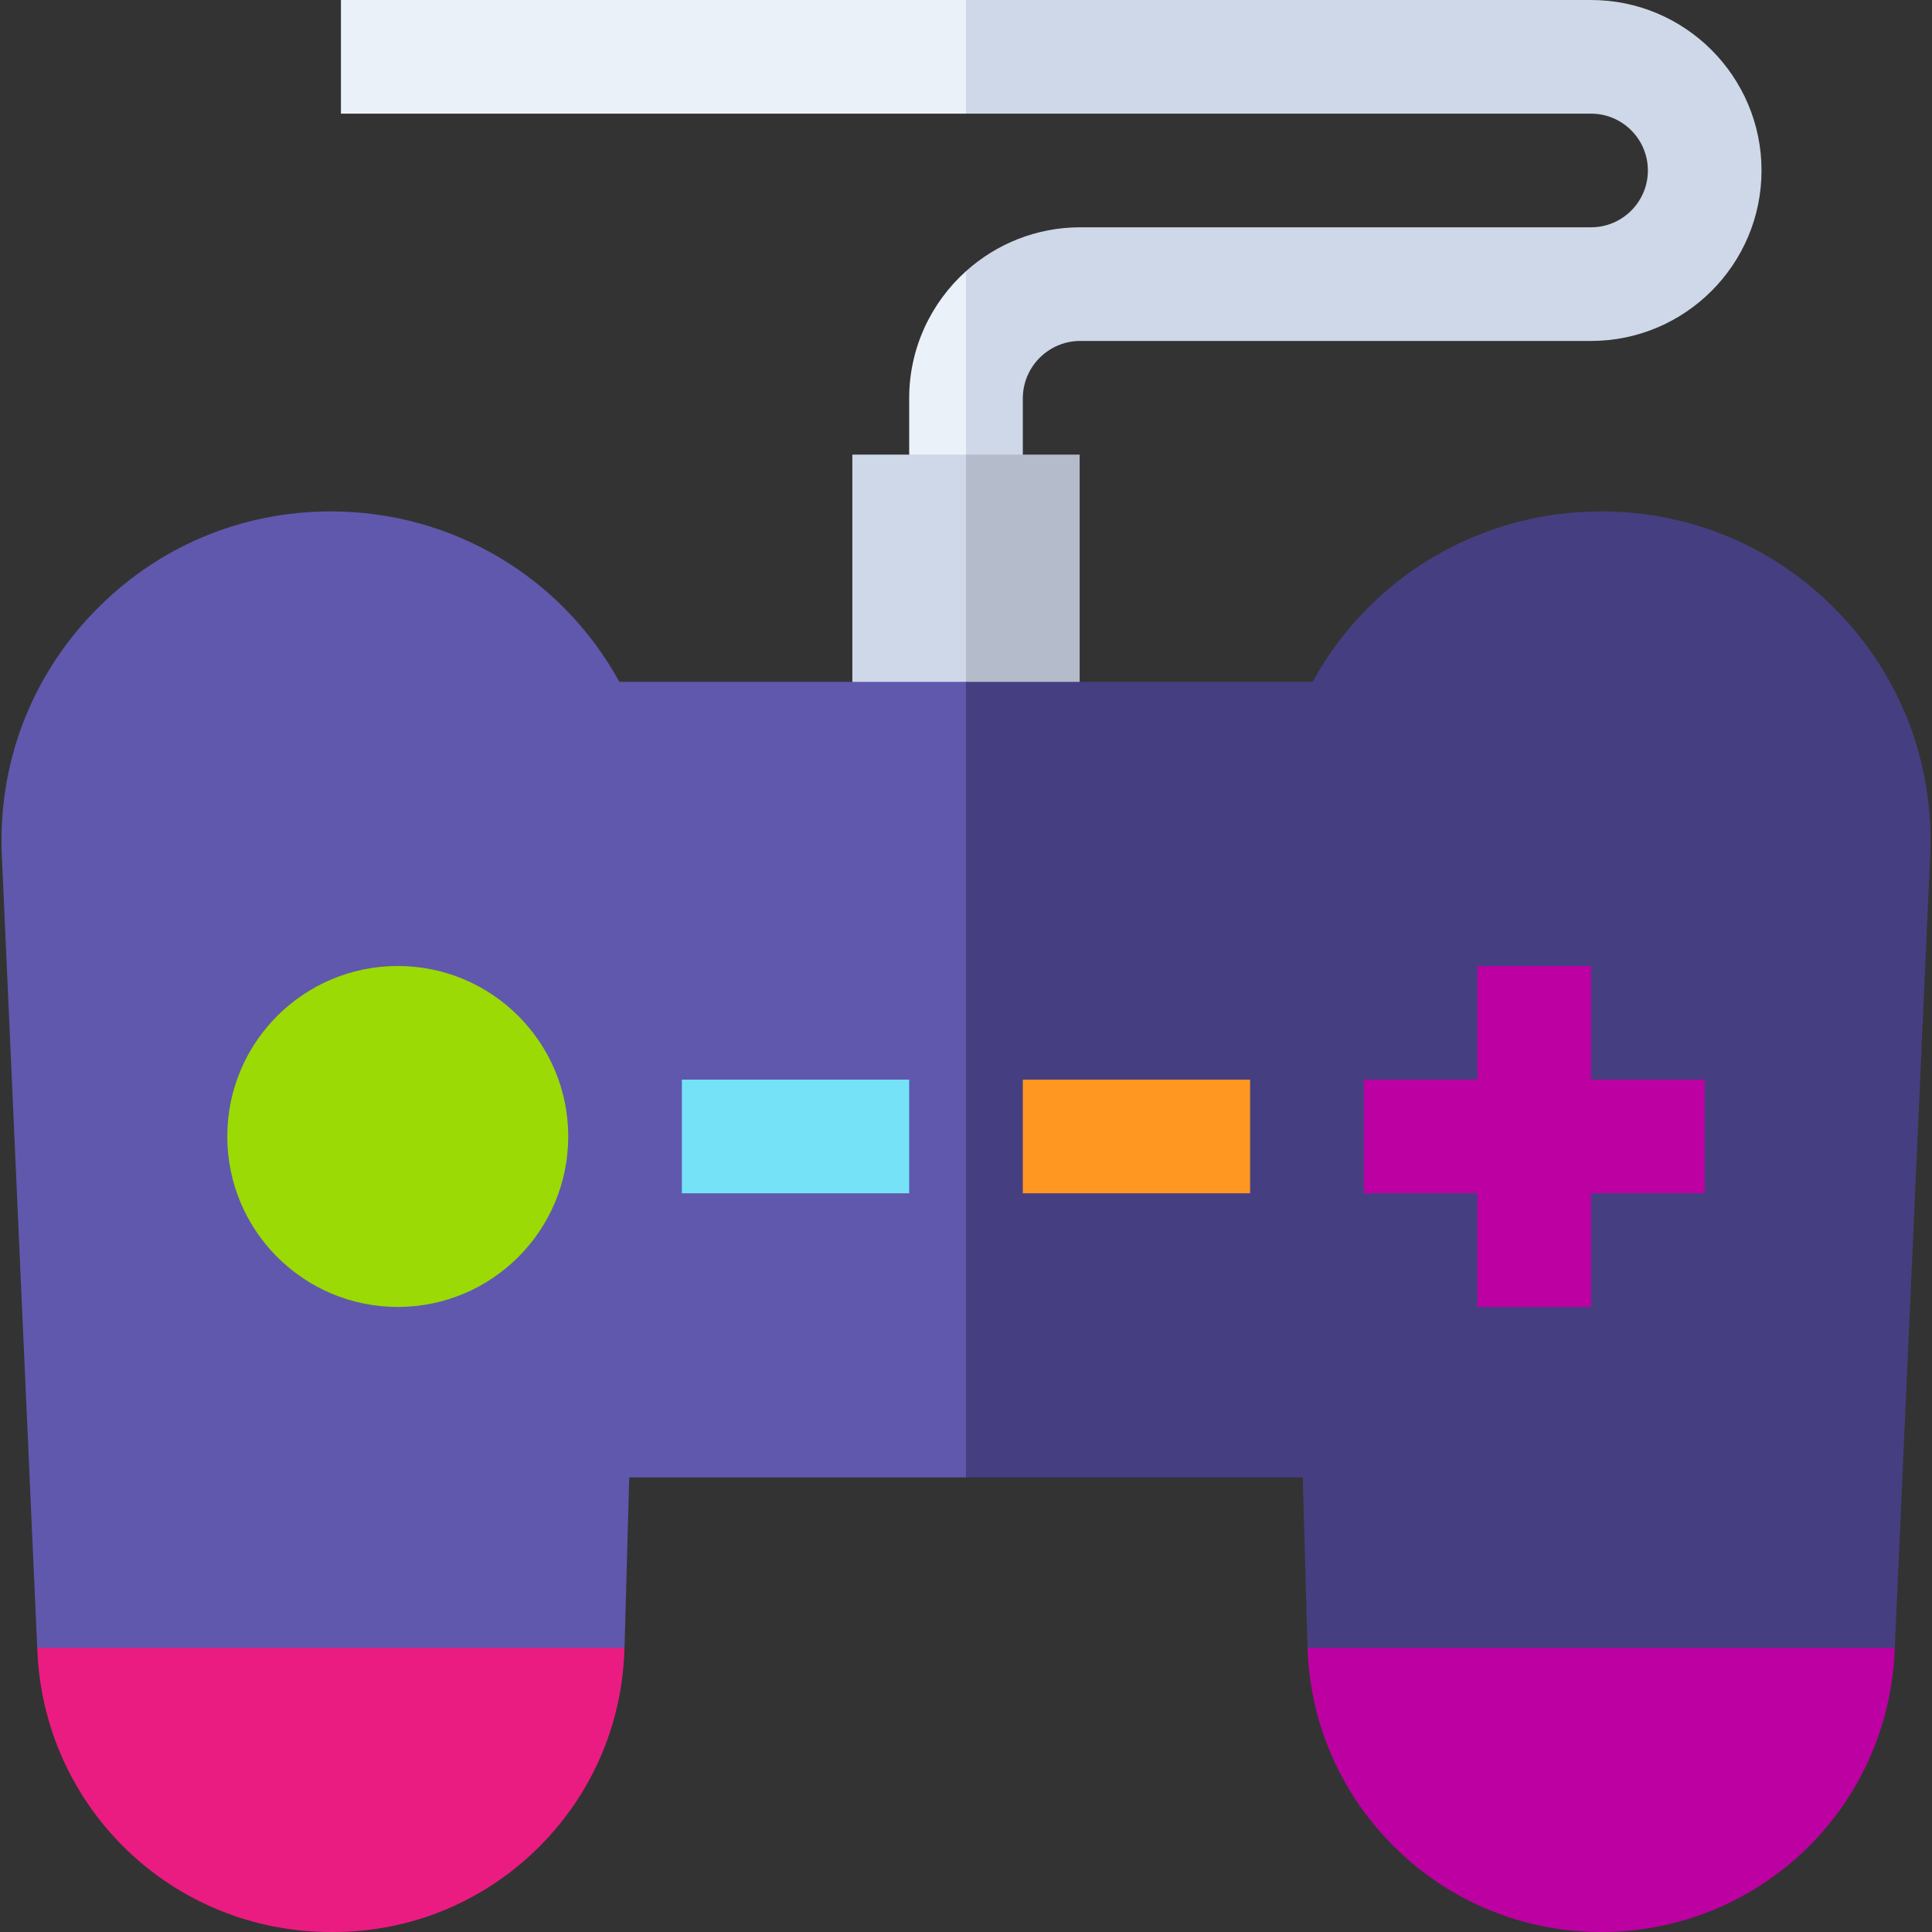 <svg id="Layer_1" enable-background="new 0 0 510 510" height="512" viewBox="0 0 510 510" width="512" xmlns="http://www.w3.org/2000/svg"><rect x="0" y="0" width="510" height="510" fill="#333333" stroke="none"/><g><path d="m89.999 0v30h165l10-15-10-15z" fill="#ebf1f9"/><path d="m239.999 105.167v14.833l7.5 10 7.5-10 10-19.207-10-29.207c-9.201 8.274-15 20.262-15 33.581z" fill="#ebf1f9"/><path d="m419.999 0h-165v30h165c8.271 0 15 6.729 15 15s-6.729 15-15 15h-134.833c-11.586 0-22.163 4.389-30.167 11.586v48.414l7.875 10 7.125-10v-14.833c0-8.363 6.804-15.167 15.167-15.167h134.833c24.813 0 45-20.188 45-45s-20.186-45-45-45z" fill="#ced8e8"/><path d="m224.999 120v60l15 10 15-10 10-31-10-29z" fill="#ced8e8"/><path d="m284.999 120h-30v60l15 10 15-10z" fill="#b4bccb"/><path d="m163.505 180c-15.162-27.64-44.052-45-76.166-45-23.909 0-46.191 9.503-62.742 26.758-16.551 17.254-25.117 39.913-24.12 63.846l9.348 209.396 80.174 15 74.853-15 1.25-45h88.897l10-105-10-105z" fill="#6058ad"/><path d="m9.855 435.676c1.736 41.677 35.771 74.324 77.484 74.324h.647c20.083 0 39.086-7.698 53.507-21.676 14.402-13.958 22.686-32.68 23.334-52.723l.025-.602h-155.027z" fill="#ea1c81"/><path d="m485.402 161.758c-16.551-17.255-38.833-26.758-62.744-26.758-32.114 0-61.003 17.36-76.166 45h-91.493v210h88.898l1.253 44.956c0 .015.002.029.002.044l86.514 10 68.508-10 9.35-209.441c.995-23.888-7.572-46.547-24.122-63.801z" fill="#453f81"/><path d="m345.152 435c.664 20.2 9.019 39.066 23.535 53.137 14.547 14.098 33.714 21.863 53.971 21.863 41.714 0 75.749-32.647 77.483-74.279l.032-.721z" fill="#bc00a2"/><circle cx="104.999" cy="300" fill="#9bda05" r="45"/><path d="m179.999 285h60v30h-60z" fill="#76e2f8"/><path d="m269.999 285h60v30h-60z" fill="#ff9721"/><path d="m449.999 285h-30v-30h-30v30h-30v30h30v30h30v-30h30z" fill="#bc00a2"/></g></svg>